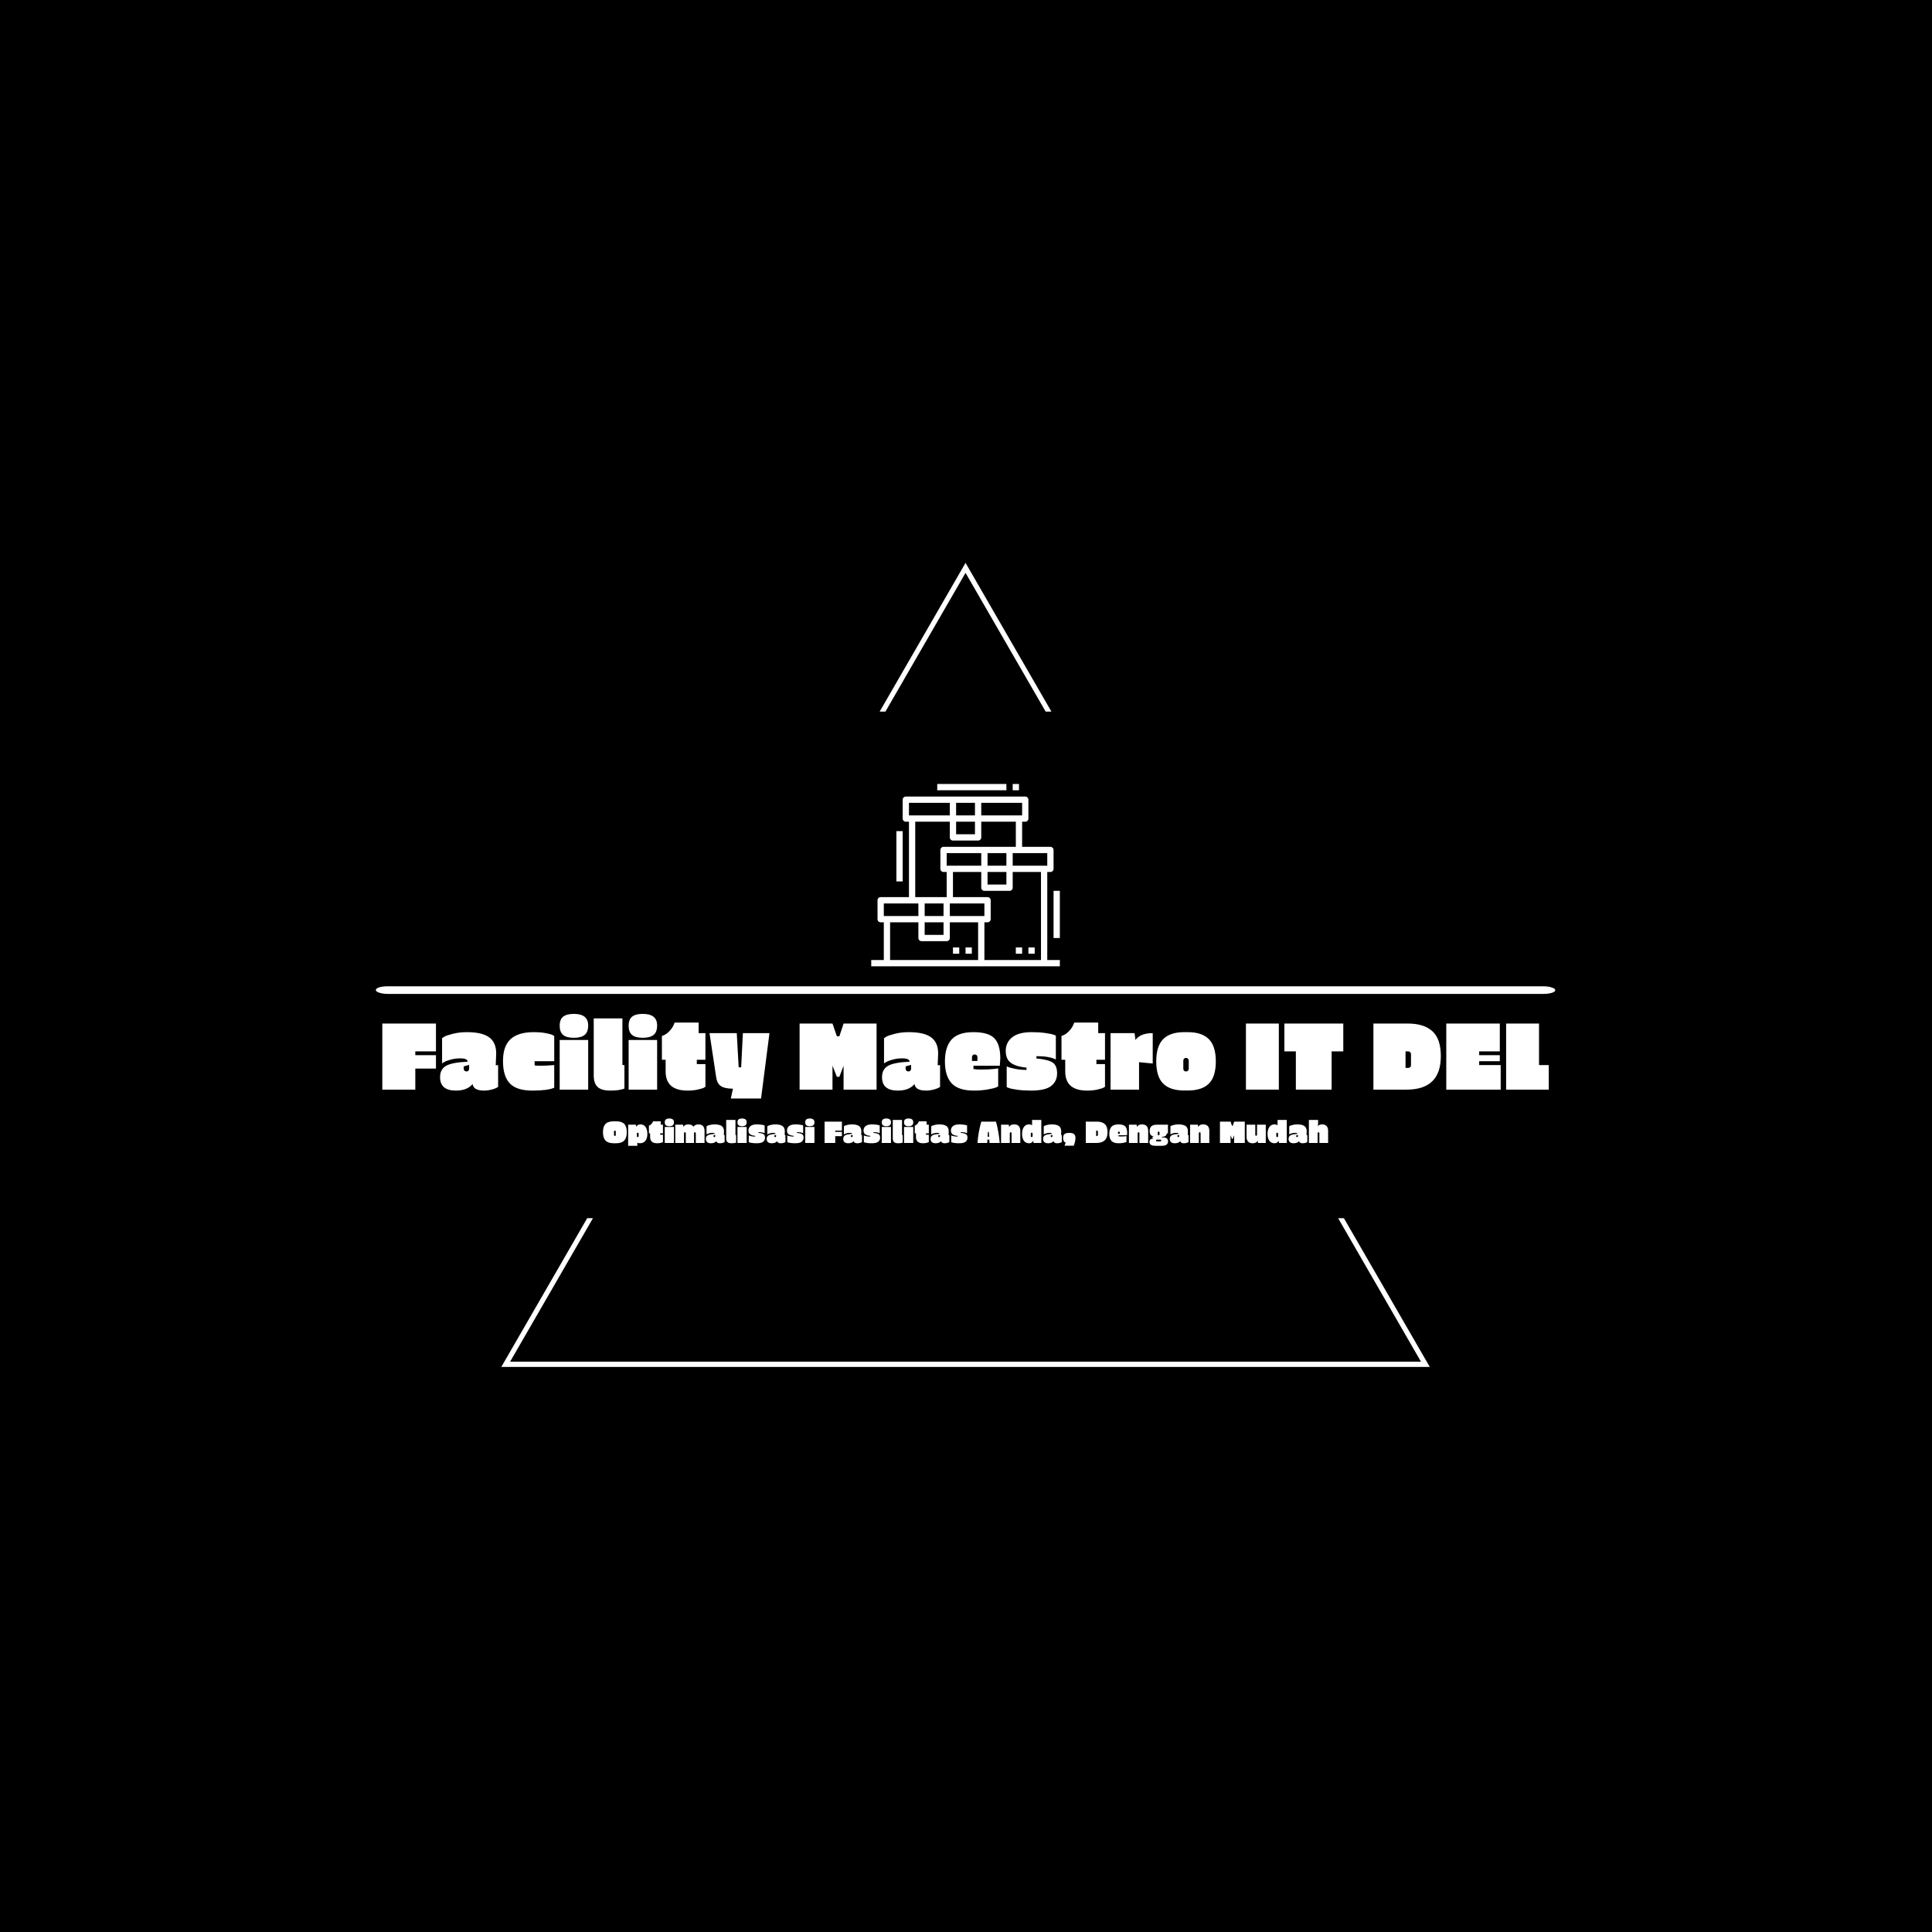 <svg xmlns="http://www.w3.org/2000/svg" version="1.1" xmlns:xlink="http://www.w3.org/1999/xlink" xmlns:svgjs="http://svgjs.dev/svgjs" width="1500" height="1500" viewBox="0 0 1500 1500"><rect width="1500" height="1500" fill="#000000"></rect><g transform="matrix(0.667,0,0,0.667,249.394,435.99)"><svg viewBox="0 0 396 248" data-background-color="#ffffff" preserveAspectRatio="xMidYMid meet" height="939" width="1500" xmlns="http://www.w3.org/2000/svg" xmlns:xlink="http://www.w3.org/1999/xlink"><g id="tight-bounds" transform="matrix(1,0,0,1,0.24,0.4)"><svg viewBox="0 0 395.52 247.2" height="247.2" width="395.52"><g><svg></svg></g><g><svg viewBox="0 0 395.52 247.2" height="247.2" width="395.52"><g><path d="M55.039 247.2l26.403-45.732 1.774 0-25.468 44.112h280.024l-25.468-44.112 1.774 0 26.403 45.732zM197.76 0l26.403 45.732-1.773 0-24.63-42.66-24.63 42.66-1.773 0z" fill="#ffffff" fill-rule="nonzero" stroke="none" stroke-width="1" stroke-linecap="butt" stroke-linejoin="miter" stroke-miterlimit="10" stroke-dasharray="" stroke-dashoffset="0" font-family="none" font-weight="none" font-size="none" text-anchor="none" style="mix-blend-mode: normal" data-fill-palette-color="tertiary"></path></g><g transform="matrix(1,0,0,1,16.48,67.98)"><svg viewBox="0 0 362.56 111.24" height="111.24" width="362.56"><g><svg viewBox="0 0 397.498 121.96" height="111.24" width="362.56"><g><rect width="397.498" height="2.572" x="0" y="68.187" fill="#ffffff" opacity="1" stroke-width="0" stroke="transparent" fill-opacity="1" class="rect-yte-0" data-fill-palette-color="primary" rx="1%" id="yte-0" data-palette-color="#336a86"></rect></g><g transform="matrix(1,0,0,1,0.989,77.493)"><svg viewBox="0 0 395.52 44.466" height="44.466" width="395.52"><g id="textblocktransform"><svg viewBox="0 0 395.52 44.466" height="44.466" width="395.52" id="textblock"><g><svg viewBox="0 0 395.52 28.525" height="28.525" width="395.52"><g transform="matrix(1,0,0,1,0,0)"><svg width="395.52" viewBox="0.7 -39.6 609.9 44.25" height="28.525" data-palette-color="#336a86"><g class="wordmark-text-0" data-fill-palette-color="primary" id="text-0"><path d="M0.7 0L0.7-34.55 28.75-34.55 28.75-20 17.95-20 17.95-18 28.75-18 28.75-11 17.95-11 17.95 0 0.7 0ZM60.25-18.9L60.25-18.9 60-12.75 61.25-12.8 61.25-1.45Q60.35-0.7 58.15-0.1 55.95 0.5 54 0.5 52.05 0.5 50.9 0.15 49.75-0.2 49.2-0.63 48.65-1.05 48.35-1.6L48.35-1.6Q47.9-2.4 47.9-2.95L47.9-2.95Q45.15 0.5 39.15 0.5L39.15 0.5Q30.9 0.5 30.9-6.5L30.9-6.5Q30.9-10.7 34.1-12.48 37.3-14.25 45.3-14.6L45.3-14.6Q45.3-16.35 41.45-16.35L41.45-16.35Q38.85-16.35 36.47-15.7 34.1-15.05 33.05-14.4L33.05-14.4 31.95-13.75 31.95-26.9Q32.4-27.25 33.3-27.78 34.2-28.3 37.55-29.18 40.9-30.05 44.9-30.05L44.9-30.05Q52.9-30.05 56.57-27.35 60.25-24.65 60.25-18.9ZM46.1-10.95L46.1-10.95 46.1-12.95 43.25-12.15 43.25-10.95Q43.25-10.3 43.67-9.9 44.1-9.5 44.72-9.5 45.35-9.5 45.72-9.9 46.1-10.3 46.1-10.95ZM90.59-12.85L90.59-1Q87.34 0.5 79.14 0.5 70.94 0.5 67.37-3.25 63.8-7 63.8-14.9 63.8-22.8 67.8-26.43 71.8-30.05 79.8-30.05L79.8-30.05Q83.39-30.05 86.09-29.55 88.8-29.05 89.69-28.55L89.69-28.55 90.59-28.05 90.59-14.85 80.34-14.85 80.34-12.65Q81.25-12.5 83.39-12.5L83.39-12.5Q87-12.5 89.84-12.8L89.84-12.8 90.59-12.85ZM100.84-27.1Q97.04-27.1 95.24-28.6 93.44-30.1 93.44-33.4 93.44-36.7 95.27-38.15 97.09-39.6 100.84-39.6L100.84-39.6Q108.34-39.6 108.34-33.55L108.34-33.55Q108.34-30.1 106.49-28.6 104.64-27.1 100.84-27.1ZM108.34 0L93.44 0 93.44-25.95 108.34-25.95 108.34 0ZM111.24-7.35L111.24-7.35 111.24-37.25 126.24-37.25 126.24-12.85 127.29-12.85 127.29-0.55Q124.64 0.5 119.92 0.5 115.19 0.5 113.22-1.45 111.24-3.4 111.24-7.35ZM136.89-27.1Q133.09-27.1 131.29-28.6 129.49-30.1 129.49-33.4 129.49-36.7 131.31-38.15 133.14-39.6 136.89-39.6L136.89-39.6Q144.39-39.6 144.39-33.55L144.39-33.55Q144.39-30.1 142.54-28.6 140.69-27.1 136.89-27.1ZM144.39 0L129.49 0 129.49-25.95 144.39-25.95 144.39 0ZM169.64-15.6L165.14-15.6 165.14-13.35 169.64-13.35 169.64-1.55Q169.39-1.3 168.81-0.98 168.24-0.65 165.84-0.08 163.44 0.5 160.29 0.5L160.29 0.5Q148.84 0.5 148.84-9.5L148.84-9.5 148.84-15.6 146.89-15.6 146.89-28.05Q149.04-28.7 150.69-30.45 152.34-32.2 152.94-33.6L152.94-33.6 153.54-35.05 166.09-35.05 166.09-29.55 169.64-29.55 169.64-15.6ZM186.03-29.55L187.03-11.65 188.33-11.65 189.23-29.55 203.13-29.55 198.73 4.65 182.93 4.65 184.03-0.5Q179.73-0.5 177.76-1.83 175.78-3.15 175.28-6.35L175.28-6.35 171.78-29.55 186.03-29.55Z" fill="#ffffff" data-fill-palette-color="primary"></path><path d="M241.88-34.55L259.13-34.55 259.13 0 241.88 0 241.88-12.5 239.68-6.7 238.38-6.7 236.08-12.5 236.08 0 218.88 0 218.88-34.55 236.08-34.55 238.38-27.9 239.68-27.9 241.88-34.55ZM291.33-18.9L291.33-18.9 291.08-12.75 292.33-12.8 292.33-1.45Q291.43-0.7 289.22-0.1 287.03 0.5 285.08 0.5 283.13 0.5 281.97 0.15 280.83-0.2 280.28-0.63 279.72-1.05 279.43-1.6L279.43-1.6Q278.97-2.4 278.97-2.95L278.97-2.95Q276.22 0.5 270.22 0.5L270.22 0.5Q261.98 0.5 261.98-6.5L261.98-6.5Q261.98-10.7 265.18-12.48 268.38-14.25 276.38-14.6L276.38-14.6Q276.38-16.35 272.53-16.35L272.53-16.35Q269.93-16.35 267.55-15.7 265.18-15.05 264.13-14.4L264.13-14.4 263.03-13.75 263.03-26.9Q263.48-27.25 264.38-27.78 265.28-28.3 268.63-29.18 271.97-30.05 275.97-30.05L275.97-30.05Q283.97-30.05 287.65-27.35 291.33-24.65 291.33-18.9ZM277.18-10.95L277.18-10.95 277.18-12.95 274.33-12.15 274.33-10.95Q274.33-10.3 274.75-9.9 275.18-9.5 275.8-9.5 276.43-9.5 276.8-9.9 277.18-10.3 277.18-10.95ZM294.87-14.73Q294.87-22.35 298.35-26.2 301.82-30.05 309.72-30.05 317.62-30.05 320.72-26.85 323.82-23.65 323.82-16.35L323.82-16.35 323.57-12.5 309.77-12.5 309.77-10.8Q311.02-10.5 313.42-10.5L313.42-10.5Q318.52-10.5 321.67-10.95L321.67-10.95 322.72-11.1 322.72-1.7Q322.32-1.45 321.45-1.07 320.57-0.7 317.27-0.1 313.97 0.5 309.92 0.5L309.92 0.5Q301.92 0.5 298.4-3.3 294.87-7.1 294.87-14.73ZM309.02-16.95L309.02-16.95 309.02-15 311.87-15 311.87-16.95Q311.87-17.6 311.45-18 311.02-18.4 310.4-18.4 309.77-18.4 309.4-18 309.02-17.6 309.02-16.95ZM340.22-30.05L340.22-30.05Q344.17-30.05 347.35-29.6 350.52-29.15 351.72-28.7L351.72-28.7 352.87-28.25 352.87-15.75Q349.47-17.5 342.72-17.5L342.72-17.5 342.72-16.3Q348.92-15.7 351.22-14.15 353.52-12.6 353.52-8.5 353.52-4.4 350.47-1.95 347.42 0.5 339.82 0.5L339.82 0.5Q335.77 0.5 332.62 0.05 329.47-0.4 328.32-0.85L328.32-0.85 327.17-1.3 327.17-12.15Q328.57-11.45 331.5-10.88 334.42-10.3 337.52-10.3L337.52-10.3 337.52-11.5Q332.17-12 329.42-13.95 326.67-15.9 326.67-20.28 326.67-24.65 330.02-27.35 333.37-30.05 340.22-30.05ZM378.57-15.6L374.07-15.6 374.07-13.35 378.57-13.35 378.57-1.55Q378.32-1.3 377.74-0.98 377.17-0.65 374.77-0.08 372.37 0.5 369.22 0.5L369.22 0.5Q357.77 0.5 357.77-9.5L357.77-9.5 357.77-15.6 355.82-15.6 355.82-28.05Q357.97-28.7 359.62-30.45 361.27-32.2 361.87-33.6L361.87-33.6 362.47-35.05 375.02-35.05 375.02-29.55 378.57-29.55 378.57-15.6ZM396.37-14.35L396.37 0 381.47 0 381.47-29.55 394.02-29.55 394.52-25.9Q394.62-26.05 394.77-26.3 394.92-26.55 395.62-27.18 396.32-27.8 397.22-28.3L397.22-28.3Q399.72-29.55 403.52-29.55L403.52-29.55 403.52-13.65 396.37-14.35ZM421.91 0.45L421.91 0.45 419.91 0.45Q412.61 0.45 408.99-3.15 405.36-6.75 405.36-14.75 405.36-22.75 408.99-26.4 412.61-30.05 419.91-30.05L419.91-30.05 421.91-30.05Q429.21-30.05 432.86-26.4 436.51-22.75 436.51-14.75 436.51-6.75 432.89-3.15 429.26 0.45 421.91 0.45ZM419.51-15.15L419.51-15.15 419.51-10.95Q419.51-10.3 419.89-9.9 420.26-9.5 420.89-9.5 421.51-9.5 421.94-9.9 422.36-10.3 422.36-10.95L422.36-10.95 422.36-15.15Q422.36-15.75 421.94-16.18 421.51-16.6 420.91-16.6 420.31-16.6 419.91-16.18 419.51-15.75 419.51-15.15Z" fill="#ffffff" data-fill-palette-color="secondary"></path><path d="M469.46 0L452.26 0 452.26-34.55 469.46-34.55 469.46 0ZM478.36-20L472.36-20 472.36-34.55 503.16-34.55 503.16-20 497.06-20 497.06 0 478.36 0 478.36-20Z" fill="#ffffff" data-fill-palette-color="accent"></path><path d="M518.91 0L518.91-34.55 536.96-34.55Q545.31-34.55 549.73-30.55 554.16-26.55 554.16-17.5L554.16-17.5Q554.16 0 536.26 0L536.26 0 518.91 0ZM537.11-20L535.71-20 535.71-11.35 537.11-11.35Q537.71-11.35 538.13-11.75 538.56-12.15 538.56-12.8L538.56-12.8 538.56-18.6Q538.56-19.2 538.13-19.6 537.71-20 537.11-20L537.11-20ZM557.01 0L557.01-34.55 585-34.55 585-20 574.21-20 574.21-18 585-18 585-14.85 574.21-14.85 574.21-12.85 585.46-12.85 585.46 0 557.01 0ZM588.3 0L588.3-34.55 605.5-34.55 605.5-12.85 610.6-12.85 610.6 0 588.3 0Z" fill="#ffffff" data-fill-palette-color="primary"></path></g></svg></g></svg></g><g transform="matrix(1,0,0,1,75.544,35.26)"><svg viewBox="0 0 244.431 9.207" height="9.207" width="244.431"><g transform="matrix(1,0,0,1,0,0)"><svg width="244.431" viewBox="0.7 -39.6 1174.7 44.25" height="9.207" data-palette-color="#8eaec4"><path d="M17.95-35.05L17.95-35.05 22.1-35.05Q31.1-35.05 35.2-30.8 39.3-26.55 39.3-17.45 39.3-8.35 35.18-3.93 31.05 0.5 22.1 0.5L22.1 0.5 17.95 0.5Q9 0.5 4.85-3.93 0.7-8.35 0.7-17.45 0.7-26.55 4.83-30.8 8.95-35.05 17.95-35.05ZM18.6-18.6L18.6-18.6 18.6-12.8Q18.6-12.15 18.98-11.75 19.35-11.35 19.98-11.35 20.6-11.35 21.03-11.75 21.45-12.15 21.45-12.8L21.45-12.8 21.45-18.6Q21.45-19.2 21.03-19.6 20.6-20 19.98-20 19.35-20 18.98-19.6 18.6-19.2 18.6-18.6ZM60.45 0.5L60.45 0.5Q57.8 0.5 56.4-0.5L56.4-0.5 56.4 4.65 41.5 4.65 41.5-29.55 54.05-29.55 54.55-25.9Q55.45-28.55 58.55-29.6L58.55-29.6Q59.85-30.05 61.45-30.05L61.45-30.05Q67.05-30.05 69.85-25.78 72.65-21.5 72.65-14.55 72.65-7.6 69.47-3.55 66.3 0.5 60.45 0.5ZM55.65-15.15L55.65-15.15 55.65-10.95Q55.65-10.3 56.02-9.9 56.4-9.5 57.02-9.5 57.65-9.5 58.07-9.9 58.5-10.3 58.5-10.95L58.5-10.95 58.5-15.15Q58.5-15.75 58.07-16.18 57.65-16.6 57.05-16.6 56.45-16.6 56.05-16.18 55.65-15.75 55.65-15.15ZM97.9-15.6L93.4-15.6 93.4-13.35 97.9-13.35 97.9-1.55Q97.65-1.3 97.07-0.98 96.5-0.65 94.1-0.08 91.7 0.5 88.55 0.5L88.55 0.5Q77.1 0.5 77.1-9.5L77.1-9.5 77.1-15.6 75.15-15.6 75.15-28.05Q77.3-28.7 78.95-30.45 80.6-32.2 81.2-33.6L81.2-33.6 81.8-35.05 94.35-35.05 94.35-29.55 97.9-29.55 97.9-15.6ZM108.19-27.1Q104.39-27.1 102.59-28.6 100.79-30.1 100.79-33.4 100.79-36.7 102.62-38.15 104.44-39.6 108.19-39.6L108.19-39.6Q115.69-39.6 115.69-33.55L115.69-33.55Q115.69-30.1 113.84-28.6 111.99-27.1 108.19-27.1ZM115.69 0L100.79 0 100.79-25.95 115.69-25.95 115.69 0ZM165.24 0L151.09 0 151.09-15.85Q151.09-16.45 150.67-16.88 150.24-17.3 149.64-17.3 149.04-17.3 148.64-16.88 148.24-16.45 148.24-15.85L148.24-15.85 148.24 0 134.89 0 134.89-15.85Q134.89-16.45 134.47-16.88 134.04-17.3 133.42-17.3 132.79-17.3 132.39-16.88 131.99-16.45 131.99-15.85L131.99-15.85 131.99 0 117.84 0 117.84-29.55 130.44-29.55 130.94-25.9Q131.14-26.45 131.84-27.25 132.54-28.05 133.34-28.6L133.34-28.6Q135.54-30.05 139.14-30.05L139.14-30.05Q144.99-30.05 147.29-26.15L147.29-26.15Q147.69-26.9 148.34-27.63 148.99-28.35 150.92-29.2 152.84-30.05 155.39-30.05L155.39-30.05Q160.29-30.05 162.77-27.35 165.24-24.65 165.24-19.5L165.24-19.5 165.24 0ZM196.79-18.9L196.79-18.9 196.54-12.75 197.79-12.8 197.79-1.45Q196.89-0.7 194.69-0.1 192.49 0.5 190.54 0.5 188.59 0.5 187.44 0.15 186.29-0.2 185.74-0.63 185.19-1.05 184.89-1.6L184.89-1.6Q184.44-2.4 184.44-2.95L184.44-2.95Q181.69 0.5 175.69 0.5L175.69 0.5Q167.44 0.5 167.44-6.5L167.44-6.5Q167.44-10.7 170.64-12.48 173.84-14.25 181.84-14.6L181.84-14.6Q181.84-16.35 177.99-16.35L177.99-16.35Q175.39-16.35 173.01-15.7 170.64-15.05 169.59-14.4L169.59-14.4 168.49-13.75 168.49-26.9Q168.94-27.25 169.84-27.78 170.74-28.3 174.09-29.18 177.44-30.05 181.44-30.05L181.44-30.05Q189.44-30.05 193.11-27.35 196.79-24.65 196.79-18.9ZM182.64-10.95L182.64-10.95 182.64-12.95 179.79-12.15 179.79-10.95Q179.79-10.3 180.21-9.9 180.64-9.5 181.26-9.5 181.89-9.5 182.26-9.9 182.64-10.3 182.64-10.95ZM200.34-7.35L200.34-7.35 200.34-37.25 215.34-37.25 215.34-12.85 216.39-12.85 216.39-0.55Q213.74 0.5 209.01 0.5 204.29 0.5 202.31-1.45 200.34-3.4 200.34-7.35ZM225.98-27.1Q222.18-27.1 220.38-28.6 218.58-30.1 218.58-33.4 218.58-36.7 220.41-38.15 222.23-39.6 225.98-39.6L225.98-39.6Q233.48-39.6 233.48-33.55L233.48-33.55Q233.48-30.1 231.63-28.6 229.78-27.1 225.98-27.1ZM233.48 0L218.58 0 218.58-25.95 233.48-25.95 233.48 0ZM249.93-30.05L249.93-30.05Q253.88-30.05 257.06-29.6 260.23-29.15 261.43-28.7L261.43-28.7 262.58-28.25 262.58-15.75Q259.18-17.5 252.43-17.5L252.43-17.5 252.43-16.3Q258.63-15.7 260.93-14.15 263.23-12.6 263.23-8.5 263.23-4.4 260.18-1.95 257.13 0.5 249.53 0.5L249.53 0.5Q245.48 0.5 242.33 0.05 239.18-0.4 238.03-0.85L238.03-0.85 236.88-1.3 236.88-12.15Q238.28-11.45 241.21-10.88 244.13-10.3 247.23-10.3L247.23-10.3 247.23-11.5Q241.88-12 239.13-13.95 236.38-15.9 236.38-20.28 236.38-24.65 239.73-27.35 243.08-30.05 249.93-30.05ZM295.28-18.9L295.28-18.9 295.03-12.75 296.28-12.8 296.28-1.45Q295.38-0.7 293.18-0.1 290.98 0.5 289.03 0.5 287.08 0.5 285.93 0.15 284.78-0.2 284.23-0.63 283.68-1.05 283.38-1.6L283.38-1.6Q282.93-2.4 282.93-2.95L282.93-2.95Q280.18 0.5 274.18 0.5L274.18 0.5Q265.93 0.5 265.93-6.5L265.93-6.5Q265.93-10.7 269.13-12.48 272.33-14.25 280.33-14.6L280.33-14.6Q280.33-16.35 276.48-16.35L276.48-16.35Q273.88-16.35 271.5-15.7 269.13-15.05 268.08-14.4L268.08-14.4 266.98-13.75 266.98-26.9Q267.43-27.25 268.33-27.78 269.23-28.3 272.58-29.18 275.93-30.05 279.93-30.05L279.93-30.05Q287.93-30.05 291.6-27.35 295.28-24.65 295.28-18.9ZM281.13-10.95L281.13-10.95 281.13-12.95 278.28-12.15 278.28-10.95Q278.28-10.3 278.7-9.9 279.13-9.5 279.75-9.5 280.38-9.5 280.75-9.9 281.13-10.3 281.13-10.95ZM312.38-30.05L312.38-30.05Q316.32-30.05 319.5-29.6 322.68-29.15 323.88-28.7L323.88-28.7 325.02-28.25 325.02-15.75Q321.63-17.5 314.88-17.5L314.88-17.5 314.88-16.3Q321.07-15.7 323.38-14.15 325.68-12.6 325.68-8.5 325.68-4.4 322.63-1.95 319.57 0.5 311.98 0.5L311.98 0.5Q307.93 0.5 304.77 0.05 301.63-0.4 300.48-0.85L300.48-0.85 299.32-1.3 299.32-12.15Q300.73-11.45 303.65-10.88 306.57-10.3 309.68-10.3L309.68-10.3 309.68-11.5Q304.32-12 301.57-13.95 298.82-15.9 298.82-20.28 298.82-24.65 302.18-27.35 305.52-30.05 312.38-30.05ZM335.77-27.1Q331.97-27.1 330.17-28.6 328.37-30.1 328.37-33.4 328.37-36.7 330.2-38.15 332.02-39.6 335.77-39.6L335.77-39.6Q343.27-39.6 343.27-33.55L343.27-33.55Q343.27-30.1 341.42-28.6 339.57-27.1 335.77-27.1ZM343.27 0L328.37 0 328.37-25.95 343.27-25.95 343.27 0ZM359.72 0L359.72-34.55 387.77-34.55 387.77-20 376.97-20 376.97-18 387.77-18 387.77-11 376.97-11 376.97 0 359.72 0ZM419.27-18.9L419.27-18.9 419.02-12.75 420.27-12.8 420.27-1.45Q419.37-0.7 417.17-0.1 414.97 0.5 413.02 0.5 411.07 0.5 409.92 0.15 408.77-0.2 408.22-0.63 407.67-1.05 407.37-1.6L407.37-1.6Q406.92-2.4 406.92-2.95L406.92-2.95Q404.17 0.5 398.17 0.5L398.17 0.5Q389.92 0.5 389.92-6.5L389.92-6.5Q389.92-10.7 393.12-12.48 396.32-14.25 404.32-14.6L404.32-14.6Q404.32-16.35 400.47-16.35L400.47-16.35Q397.87-16.35 395.49-15.7 393.12-15.05 392.07-14.4L392.07-14.4 390.97-13.75 390.97-26.9Q391.42-27.25 392.32-27.78 393.22-28.3 396.57-29.18 399.92-30.05 403.92-30.05L403.92-30.05Q411.92-30.05 415.59-27.35 419.27-24.65 419.27-18.9ZM405.12-10.95L405.12-10.95 405.12-12.95 402.27-12.15 402.27-10.95Q402.27-10.3 402.69-9.9 403.12-9.5 403.74-9.5 404.37-9.5 404.74-9.9 405.12-10.3 405.12-10.95ZM436.36-30.05L436.36-30.05Q440.31-30.05 443.49-29.6 446.66-29.15 447.86-28.7L447.86-28.7 449.01-28.25 449.01-15.75Q445.61-17.5 438.86-17.5L438.86-17.5 438.86-16.3Q445.06-15.7 447.36-14.15 449.66-12.6 449.66-8.5 449.66-4.4 446.61-1.95 443.56 0.5 435.96 0.5L435.96 0.5Q431.91 0.5 428.76 0.05 425.61-0.4 424.46-0.85L424.46-0.85 423.31-1.3 423.31-12.15Q424.71-11.45 427.64-10.88 430.56-10.3 433.66-10.3L433.66-10.3 433.66-11.5Q428.31-12 425.56-13.95 422.81-15.9 422.81-20.28 422.81-24.65 426.16-27.35 429.51-30.05 436.36-30.05ZM459.76-27.1Q455.96-27.1 454.16-28.6 452.36-30.1 452.36-33.4 452.36-36.7 454.19-38.15 456.01-39.6 459.76-39.6L459.76-39.6Q467.26-39.6 467.26-33.55L467.26-33.55Q467.26-30.1 465.41-28.6 463.56-27.1 459.76-27.1ZM467.26 0L452.36 0 452.36-25.95 467.26-25.95 467.26 0ZM470.16-7.35L470.16-7.35 470.16-37.25 485.16-37.25 485.16-12.85 486.21-12.85 486.21-0.55Q483.56 0.5 478.83 0.5 474.11 0.5 472.13-1.45 470.16-3.4 470.16-7.35ZM495.81-27.1Q492.01-27.1 490.21-28.6 488.41-30.1 488.41-33.4 488.41-36.7 490.23-38.15 492.06-39.6 495.81-39.6L495.81-39.6Q503.31-39.6 503.31-33.55L503.31-33.55Q503.31-30.1 501.46-28.6 499.61-27.1 495.81-27.1ZM503.31 0L488.41 0 488.41-25.95 503.31-25.95 503.31 0ZM528.55-15.6L524.05-15.6 524.05-13.35 528.55-13.35 528.55-1.55Q528.3-1.3 527.73-0.98 527.15-0.65 524.75-0.08 522.35 0.5 519.2 0.5L519.2 0.5Q507.75 0.5 507.75-9.5L507.75-9.5 507.75-15.6 505.8-15.6 505.8-28.05Q507.95-28.7 509.6-30.45 511.25-32.2 511.85-33.6L511.85-33.6 512.45-35.05 525-35.05 525-29.55 528.55-29.55 528.55-15.6ZM560.8-18.9L560.8-18.9 560.55-12.75 561.8-12.8 561.8-1.45Q560.9-0.7 558.7-0.1 556.5 0.5 554.55 0.5 552.6 0.5 551.45 0.15 550.3-0.2 549.75-0.63 549.2-1.05 548.9-1.6L548.9-1.6Q548.45-2.4 548.45-2.95L548.45-2.95Q545.7 0.5 539.7 0.5L539.7 0.5Q531.45 0.5 531.45-6.5L531.45-6.5Q531.45-10.7 534.65-12.48 537.85-14.25 545.85-14.6L545.85-14.6Q545.85-16.35 542-16.35L542-16.35Q539.4-16.35 537.02-15.7 534.65-15.05 533.6-14.4L533.6-14.4 532.5-13.75 532.5-26.9Q532.95-27.25 533.85-27.78 534.75-28.3 538.1-29.18 541.45-30.05 545.45-30.05L545.45-30.05Q553.45-30.05 557.13-27.35 560.8-24.65 560.8-18.9ZM546.65-10.95L546.65-10.95 546.65-12.95 543.8-12.15 543.8-10.95Q543.8-10.3 544.23-9.9 544.65-9.5 545.27-9.5 545.9-9.5 546.27-9.9 546.65-10.3 546.65-10.95ZM577.9-30.05L577.9-30.05Q581.85-30.05 585.02-29.6 588.2-29.15 589.4-28.7L589.4-28.7 590.55-28.25 590.55-15.75Q587.15-17.5 580.4-17.5L580.4-17.5 580.4-16.3Q586.6-15.7 588.9-14.15 591.2-12.6 591.2-8.5 591.2-4.4 588.15-1.95 585.1 0.5 577.5 0.5L577.5 0.5Q573.45 0.5 570.3 0.05 567.15-0.4 566-0.85L566-0.85 564.85-1.3 564.85-12.15Q566.25-11.45 569.17-10.88 572.1-10.3 575.2-10.3L575.2-10.3 575.2-11.5Q569.85-12 567.1-13.95 564.35-15.9 564.35-20.28 564.35-24.65 567.7-27.35 571.05-30.05 577.9-30.05ZM643.44 0L626.84 0 626.54-5.35 623.49-5.35 623.19 0 607.44 0Q607.94-8.2 609.49-16.82 611.04-25.45 612.34-30L612.34-30 613.59-34.55 637.29-34.55Q637.84-32.75 638.69-29.55 639.54-26.35 641.19-17.28 642.84-8.2 643.44 0L643.44 0ZM625.84-17.75L624.24-17.75 623.84-9.95 626.19-9.95 625.84-17.75ZM659.74-15.85L659.74-15.85 659.74 0 645.59 0 645.59-29.55 658.14-29.55 658.64-25.9Q658.84-26.45 659.54-27.25 660.24-28.05 661.04-28.6L661.04-28.6Q663.24-30.05 666.89-30.05L666.89-30.05Q671.79-30.05 674.26-27.35 676.74-24.65 676.74-19.5L676.74-19.5 676.74 0 662.59 0 662.59-15.85Q662.59-16.45 662.16-16.88 661.74-17.3 661.14-17.3 660.54-17.3 660.14-16.88 659.74-16.45 659.74-15.85ZM710.79-37.25L710.79 0 698.19 0 697.69-3.65Q697.49-3.1 696.86-2.3 696.24-1.5 695.54-0.95L695.54-0.95Q693.69 0.5 690.79 0.5L690.79 0.5Q685.54 0.5 682.59-3.5 679.64-7.5 679.64-14.68 679.64-21.85 682.64-25.95 685.64-30.05 690.84-30.05L690.84-30.05Q692.44-30.05 693.69-29.68 694.94-29.3 695.39-28.95L695.39-28.95 695.84-28.6 695.84-37.25 710.79-37.25ZM693.79-15.15L693.79-15.15 693.79-10.95Q693.79-10.3 694.16-9.9 694.54-9.5 695.16-9.5 695.79-9.5 696.21-9.9 696.64-10.3 696.64-10.95L696.64-10.95 696.64-15.15Q696.64-15.75 696.21-16.18 695.79-16.6 695.19-16.6 694.59-16.6 694.19-16.18 693.79-15.75 693.79-15.15ZM743.03-18.9L743.03-18.9 742.78-12.75 744.03-12.8 744.03-1.45Q743.13-0.7 740.93-0.1 738.73 0.5 736.78 0.5 734.83 0.5 733.68 0.15 732.53-0.2 731.98-0.63 731.43-1.05 731.13-1.6L731.13-1.6Q730.68-2.4 730.68-2.95L730.68-2.95Q727.93 0.5 721.93 0.5L721.93 0.5Q713.68 0.5 713.68-6.5L713.68-6.5Q713.68-10.7 716.88-12.48 720.08-14.25 728.08-14.6L728.08-14.6Q728.08-16.35 724.23-16.35L724.23-16.35Q721.63-16.35 719.26-15.7 716.88-15.05 715.83-14.4L715.83-14.4 714.73-13.75 714.73-26.9Q715.18-27.25 716.08-27.78 716.98-28.3 720.33-29.18 723.68-30.05 727.68-30.05L727.68-30.05Q735.68-30.05 739.36-27.35 743.03-24.65 743.03-18.9ZM728.88-10.95L728.88-10.95 728.88-12.95 726.03-12.15 726.03-10.95Q726.03-10.3 726.46-9.9 726.88-9.5 727.51-9.5 728.13-9.5 728.51-9.9 728.88-10.3 728.88-10.95ZM746.13-8.2L746.13-8.2Q746.13-12.5 748.41-14.4 750.68-16.3 756.06-16.3 761.43-16.3 763.76-14.38 766.08-12.45 766.08-8.2L766.08-8.2Q766.08-5.35 765.38-2.2 764.68 0.95 763.98 2.7L763.98 2.7 763.28 4.45 748.43 4.45 750.28-0.45Q746.13-2 746.13-8.2ZM782.83 0L782.83-34.55 800.88-34.55Q809.23-34.55 813.65-30.55 818.08-26.55 818.08-17.5L818.08-17.5Q818.08 0 800.18 0L800.18 0 782.83 0ZM801.03-20L799.63-20 799.63-11.35 801.03-11.35Q801.63-11.35 802.05-11.75 802.48-12.15 802.48-12.8L802.48-12.8 802.48-18.6Q802.48-19.2 802.05-19.6 801.63-20 801.03-20L801.03-20ZM820.92-14.73Q820.92-22.35 824.4-26.2 827.87-30.05 835.77-30.05 843.67-30.05 846.77-26.85 849.87-23.65 849.87-16.35L849.87-16.35 849.62-12.5 835.82-12.5 835.82-10.8Q837.07-10.5 839.47-10.5L839.47-10.5Q844.57-10.5 847.72-10.95L847.72-10.95 848.77-11.1 848.77-1.7Q848.37-1.45 847.5-1.07 846.62-0.7 843.32-0.1 840.02 0.5 835.97 0.5L835.97 0.5Q827.97 0.5 824.45-3.3 820.92-7.1 820.92-14.73ZM835.07-16.95L835.07-16.95 835.07-15 837.92-15 837.92-16.95Q837.92-17.6 837.5-18 837.07-18.4 836.45-18.4 835.82-18.4 835.45-18 835.07-17.6 835.07-16.95ZM866.87-15.85L866.87-15.85 866.87 0 852.72 0 852.72-29.55 865.27-29.55 865.77-25.9Q865.97-26.45 866.67-27.25 867.37-28.05 868.17-28.6L868.17-28.6Q870.37-30.05 874.02-30.05L874.02-30.05Q878.92-30.05 881.4-27.35 883.87-24.65 883.87-19.5L883.87-19.5 883.87 0 869.72 0 869.72-15.85Q869.72-16.45 869.3-16.88 868.87-17.3 868.27-17.3 867.67-17.3 867.27-16.88 866.87-16.45 866.87-15.85ZM906.22-9.95L906.22-8.85 908.42-8.85Q916.07-8.85 916.07-2.5L916.07-2.5Q916.07 0.85 913.67 2.75 911.27 4.65 905.22 4.65L905.22 4.65 896.97 4.65Q890.67 4.65 888.34 3 886.02 1.35 886.02-1.4L886.02-1.4Q886.02-6.95 891.82-6.95L891.82-6.95 892.92-6.95Q892.07-7.1 891.37-7.6 890.67-8.1 890.67-8.85L890.67-8.85Q890.67-10.35 893.12-10.8L893.12-10.8Q890.02-10.8 888.17-12.9 886.32-15 886.32-19L886.32-19Q886.32-24.55 889.19-27.08 892.07-29.6 898.57-29.6L898.57-29.6 915.92-29.6 915.92-15.6 914.22-15.6Q913.42-9.95 906.22-9.95L906.22-9.95ZM903.62-5.35L903.62-5.35 898.12-5.35Q897.47-5.35 897.07-4.98 896.67-4.6 896.67-3.98 896.67-3.35 897.07-2.93 897.47-2.5 898.12-2.5L898.12-2.5 903.62-2.5Q904.27-2.5 904.67-2.93 905.07-3.35 905.07-3.98 905.07-4.6 904.67-4.98 904.27-5.35 903.62-5.35ZM899.42-16.95L899.42-16.95 899.42-13.85Q899.42-12.45 900.82-12.45L900.82-12.45Q901.42-12.45 901.84-12.85 902.27-13.25 902.27-13.85L902.27-13.85 902.27-16.95Q902.27-17.6 901.84-18 901.42-18.4 900.79-18.4 900.17-18.4 899.79-18 899.42-17.6 899.42-16.95ZM948.27-18.9L948.27-18.9 948.02-12.75 949.27-12.8 949.27-1.45Q948.37-0.7 946.17-0.1 943.97 0.5 942.02 0.5 940.07 0.5 938.92 0.15 937.77-0.2 937.22-0.63 936.67-1.05 936.37-1.6L936.37-1.6Q935.92-2.4 935.92-2.95L935.92-2.95Q933.17 0.5 927.17 0.5L927.17 0.5Q918.92 0.5 918.92-6.5L918.92-6.5Q918.92-10.7 922.12-12.48 925.32-14.25 933.32-14.6L933.32-14.6Q933.32-16.35 929.47-16.35L929.47-16.35Q926.87-16.35 924.49-15.7 922.12-15.05 921.07-14.4L921.07-14.4 919.97-13.75 919.97-26.9Q920.42-27.25 921.32-27.78 922.22-28.3 925.57-29.18 928.92-30.05 932.92-30.05L932.92-30.05Q940.92-30.05 944.59-27.35 948.27-24.65 948.27-18.9ZM934.12-10.95L934.12-10.95 934.12-12.95 931.27-12.15 931.27-10.95Q931.27-10.3 931.69-9.9 932.12-9.5 932.74-9.5 933.37-9.5 933.74-9.9 934.12-10.3 934.12-10.95ZM965.96-15.85L965.96-15.85 965.96 0 951.81 0 951.81-29.55 964.36-29.55 964.86-25.9Q965.06-26.45 965.76-27.25 966.46-28.05 967.26-28.6L967.26-28.6Q969.46-30.05 973.11-30.05L973.11-30.05Q978.01-30.05 980.49-27.35 982.96-24.65 982.96-19.5L982.96-19.5 982.96 0 968.81 0 968.81-15.85Q968.81-16.45 968.39-16.88 967.96-17.3 967.36-17.3 966.76-17.3 966.36-16.88 965.96-16.45 965.96-15.85ZM1023.16-34.55L1040.41-34.55 1040.41 0 1023.16 0 1023.16-12.5 1020.96-6.7 1019.66-6.7 1017.36-12.5 1017.36 0 1000.16 0 1000.16-34.55 1017.36-34.55 1019.66-27.9 1020.96-27.9 1023.16-34.55ZM1060.26-13.1L1060.26-29.55 1074.41-29.55 1074.41 0 1061.81 0 1061.31-3.65Q1061.11-3.1 1060.41-2.3 1059.71-1.5 1058.91-0.95L1058.91-0.95Q1056.71 0.5 1053.11 0.5L1053.11 0.5Q1048.21 0.5 1045.73-2.2 1043.26-4.9 1043.26-10L1043.26-10 1043.26-29.55 1057.41-29.55 1057.41-13.1Q1057.41-12.5 1057.83-12.08 1058.26-11.65 1058.86-11.65 1059.46-11.65 1059.86-12.08 1060.26-12.5 1060.26-13.1L1060.26-13.1ZM1108.45-37.25L1108.45 0 1095.85 0 1095.35-3.65Q1095.15-3.1 1094.53-2.3 1093.9-1.5 1093.2-0.95L1093.2-0.95Q1091.35 0.5 1088.45 0.5L1088.45 0.5Q1083.2 0.5 1080.25-3.5 1077.3-7.5 1077.3-14.68 1077.3-21.85 1080.3-25.95 1083.3-30.05 1088.5-30.05L1088.5-30.05Q1090.1-30.05 1091.35-29.68 1092.6-29.3 1093.05-28.95L1093.05-28.95 1093.5-28.6 1093.5-37.25 1108.45-37.25ZM1091.45-15.15L1091.45-15.15 1091.45-10.95Q1091.45-10.3 1091.83-9.9 1092.2-9.5 1092.83-9.5 1093.45-9.5 1093.88-9.9 1094.3-10.3 1094.3-10.95L1094.3-10.95 1094.3-15.15Q1094.3-15.75 1093.88-16.18 1093.45-16.6 1092.85-16.6 1092.25-16.6 1091.85-16.18 1091.45-15.75 1091.45-15.15ZM1140.7-18.9L1140.7-18.9 1140.45-12.75 1141.7-12.8 1141.7-1.45Q1140.8-0.7 1138.6-0.1 1136.4 0.5 1134.45 0.5 1132.5 0.5 1131.35 0.15 1130.2-0.2 1129.65-0.63 1129.1-1.05 1128.8-1.6L1128.8-1.6Q1128.35-2.4 1128.35-2.95L1128.35-2.95Q1125.6 0.5 1119.6 0.5L1119.6 0.5Q1111.35 0.5 1111.35-6.5L1111.35-6.5Q1111.35-10.7 1114.55-12.48 1117.75-14.25 1125.75-14.6L1125.75-14.6Q1125.75-16.35 1121.9-16.35L1121.9-16.35Q1119.3-16.35 1116.93-15.7 1114.55-15.05 1113.5-14.4L1113.5-14.4 1112.4-13.75 1112.4-26.9Q1112.85-27.25 1113.75-27.78 1114.65-28.3 1118-29.18 1121.35-30.05 1125.35-30.05L1125.35-30.05Q1133.35-30.05 1137.03-27.35 1140.7-24.65 1140.7-18.9ZM1126.55-10.95L1126.55-10.95 1126.55-12.95 1123.7-12.15 1123.7-10.95Q1123.7-10.3 1124.13-9.9 1124.55-9.5 1125.18-9.5 1125.8-9.5 1126.18-9.9 1126.55-10.3 1126.55-10.95ZM1175.4 0L1161.25 0 1161.25-15.85Q1161.25-16.45 1160.82-16.88 1160.4-17.3 1159.8-17.3 1159.2-17.3 1158.8-16.88 1158.4-16.45 1158.4-15.85L1158.4-15.85 1158.4 0 1144.25 0 1144.25-37.25 1159.15-37.25 1159.15-30.95 1158.65-26.65Q1158.85-27.3 1159.35-27.95 1159.85-28.6 1161.5-29.33 1163.15-30.05 1165.55-30.05L1165.55-30.05Q1170.45-30.05 1172.92-27.35 1175.4-24.65 1175.4-19.5L1175.4-19.5 1175.4 0Z" opacity="1" transform="matrix(1,0,0,1,0,0)" fill="#ffffff" class="slogan-text-1" data-fill-palette-color="secondary" id="text-1"></path></svg></g></svg></g></svg></g></svg></g><g transform="matrix(1,0,0,1,166.963,0)"><svg viewBox="0 0 63.571 61.452" height="61.452" width="63.571"><g><svg xmlns="http://www.w3.org/2000/svg" viewBox="2 4 60 58" x="0" y="0" height="61.452" width="63.571" class="icon-icon-0" data-fill-palette-color="accent" id="icon-0"><g fill="#283132" data-fill-palette-color="accent"><rect x="32" y="56" width="2" height="2" fill="#ffffff" data-fill-palette-color="accent"></rect><rect x="28" y="56" width="2" height="2" fill="#ffffff" data-fill-palette-color="accent"></rect><path d="M58 32H59A1 1 0 0 0 60 31V25A1 1 0 0 0 59 24H50V16H51A1 1 0 0 0 52 15V9A1 1 0 0 0 51 8H13A1 1 0 0 0 12 9V15A1 1 0 0 0 13 16H14V40H5A1 1 0 0 0 4 41V47A1 1 0 0 0 5 48H6V60H2V62H62V60H58ZM58 30H47V26H58ZM39 32H45V36H39ZM39 30V26H45V30ZM26 30V26H37V30ZM50 14H37V10H50ZM29 16H35V20H29ZM29 14V10H35V14ZM14 10H27V14H14ZM16 16H27V21A1 1 0 0 0 28 22H36A1 1 0 0 0 37 21V16H48V24H25A1 1 0 0 0 24 25V31A1 1 0 0 0 25 32H26V40H16ZM27 46V42H38V46ZM19 48H25V52H19ZM19 46V42H25V46ZM6 42H17V46H6ZM8 60V48H17V53A1 1 0 0 0 18 54H26A1 1 0 0 0 27 53V48H36V60ZM38 60V48H39A1 1 0 0 0 40 47V41A1 1 0 0 0 39 40H28V32H37V37A1 1 0 0 0 38 38H46A1 1 0 0 0 47 37V32H56V60Z" fill="#ffffff" data-fill-palette-color="accent"></path><rect x="52" y="56" width="2" height="2" fill="#ffffff" data-fill-palette-color="accent"></rect><rect x="48" y="56" width="2" height="2" fill="#ffffff" data-fill-palette-color="accent"></rect><rect x="60" y="38" width="2" height="15" fill="#ffffff" data-fill-palette-color="accent"></rect><rect x="10" y="19" width="2" height="16" fill="#ffffff" data-fill-palette-color="accent"></rect><rect x="23" y="4" width="22" height="2" fill="#ffffff" data-fill-palette-color="accent"></rect><rect x="47" y="4" width="2" height="2" fill="#ffffff" data-fill-palette-color="accent"></rect></g></svg></g></svg></g><g></g></svg></g></svg></g></svg></g><defs></defs></svg><rect width="395.52" height="247.2" fill="none" stroke="none" visibility="hidden"></rect></g></svg></g></svg>